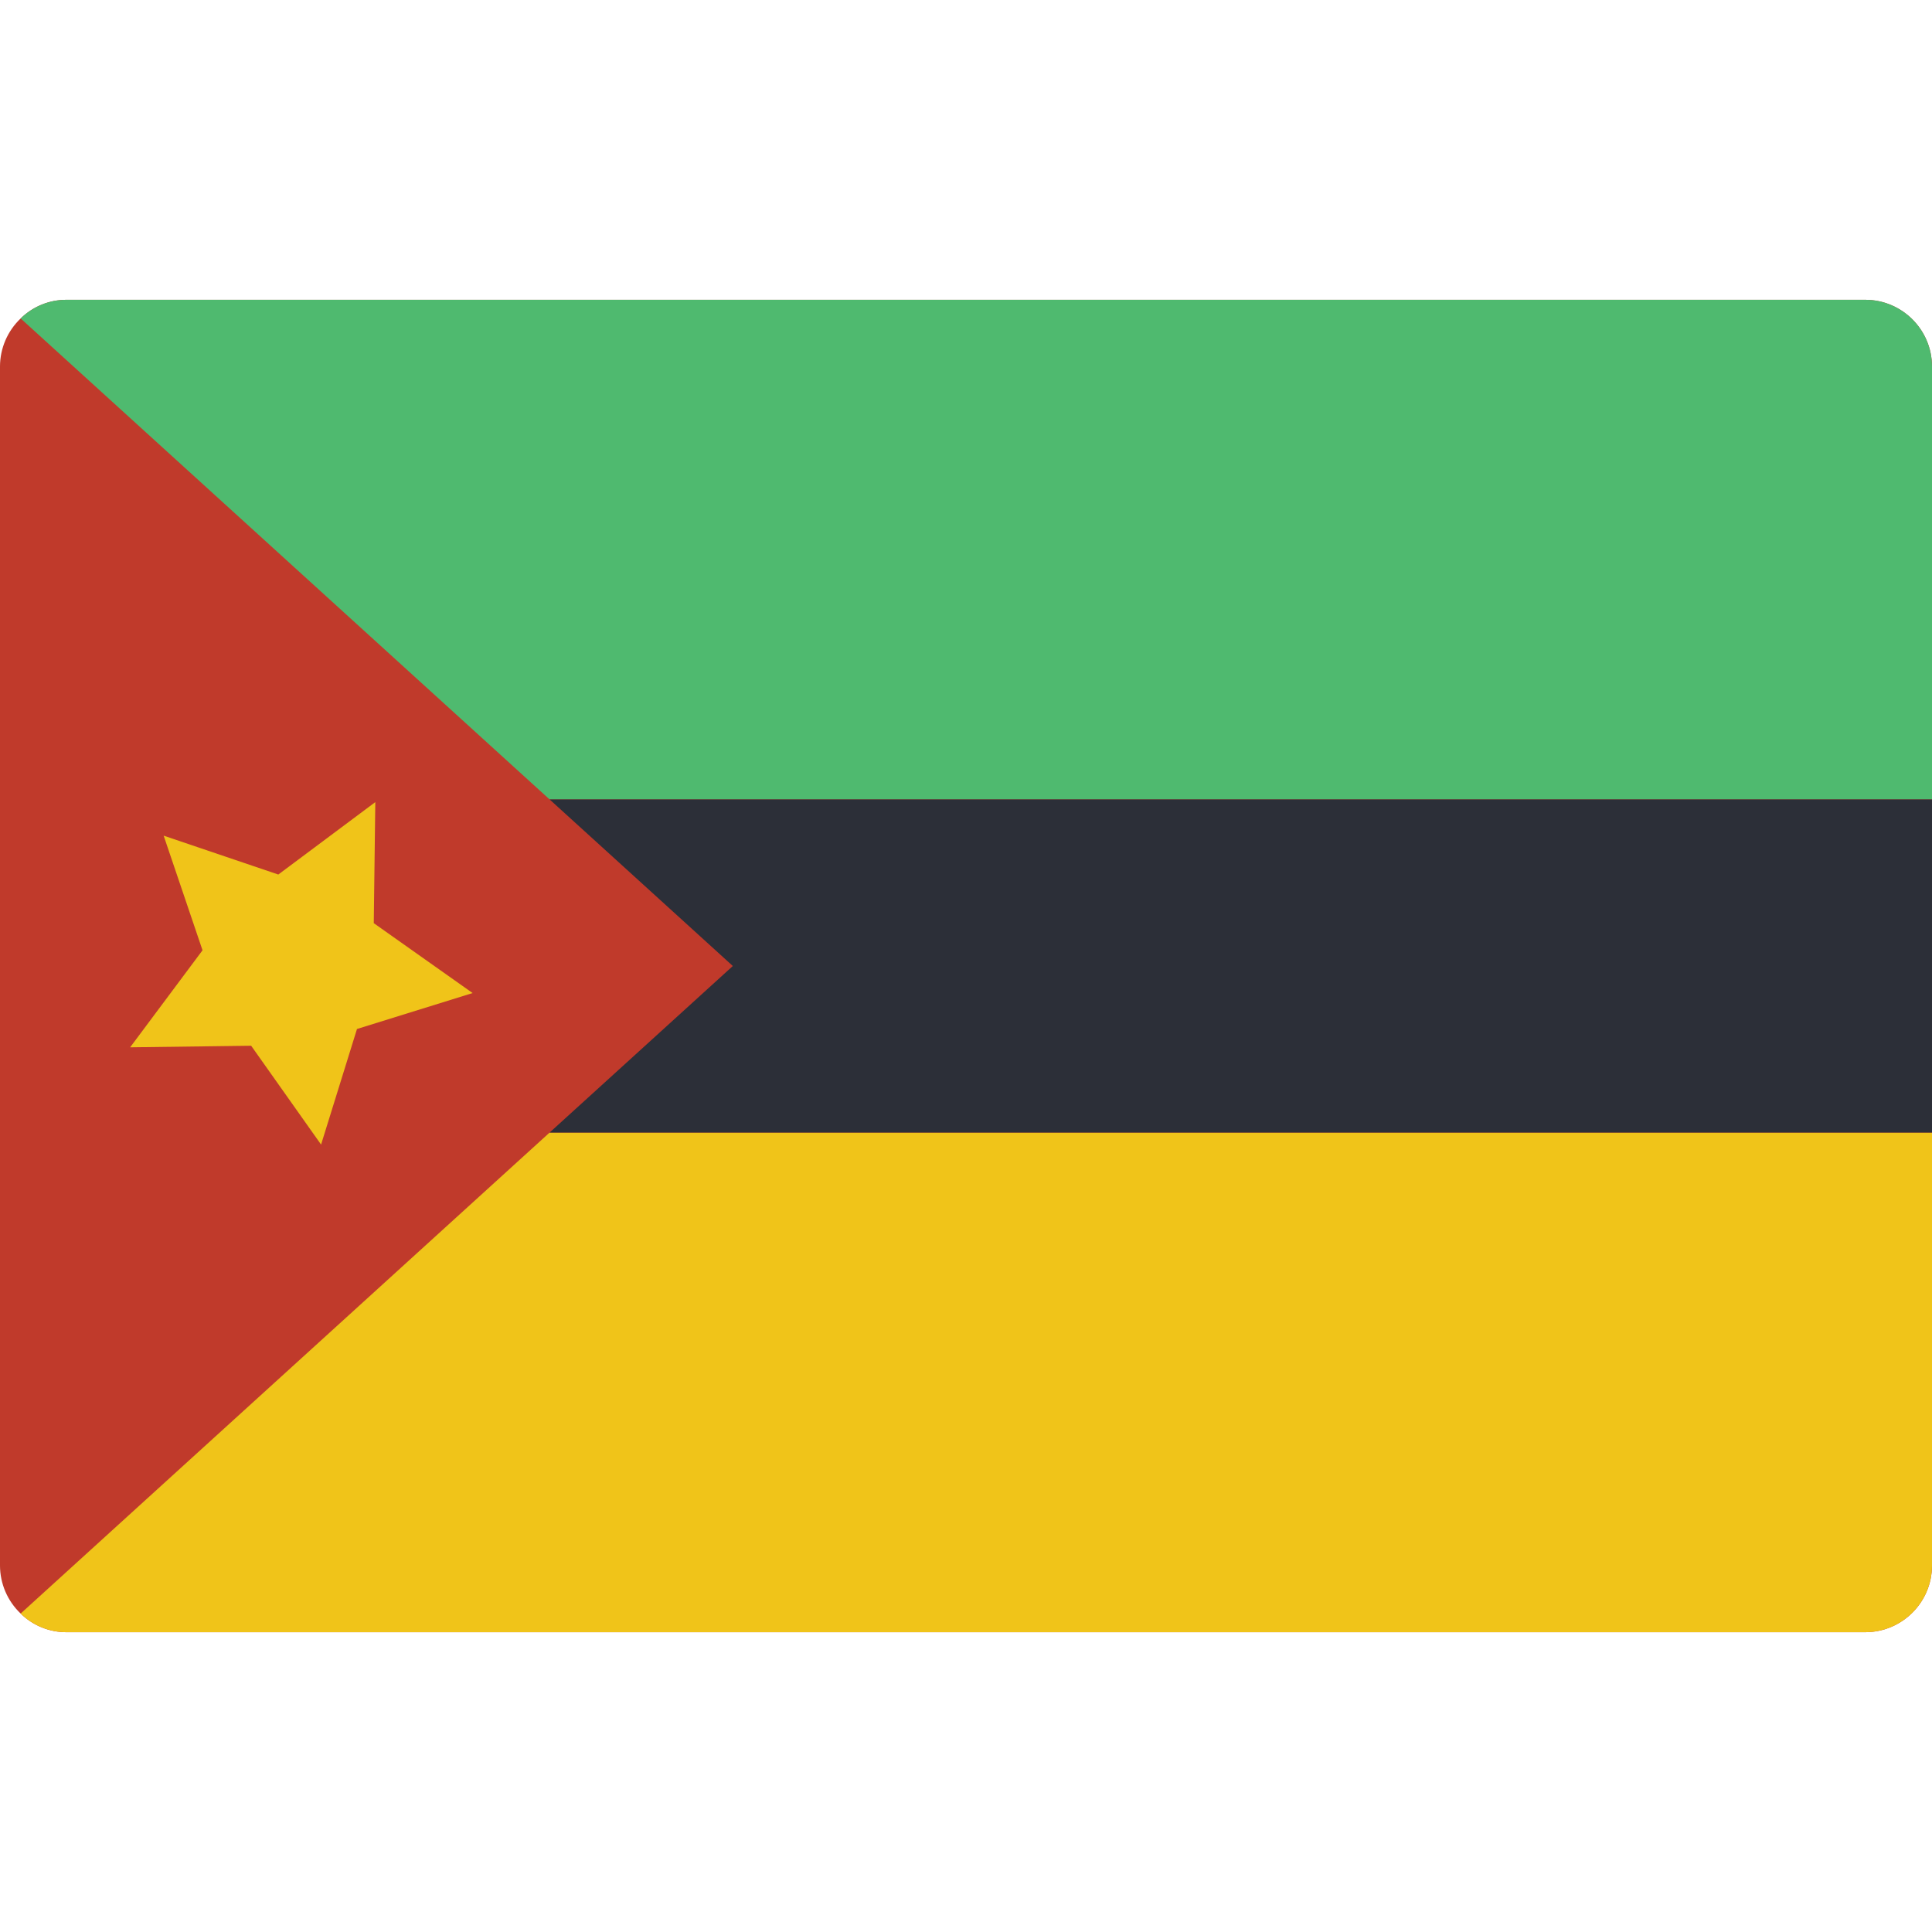 <?xml version="1.0" encoding="iso-8859-1"?>
<!-- Generator: Adobe Illustrator 19.0.0, SVG Export Plug-In . SVG Version: 6.00 Build 0)  -->
<svg version="1.1" id="Capa_1" xmlns="http://www.w3.org/2000/svg" xmlns:xlink="http://www.w3.org/1999/xlink" x="0px" y="0px"
	 viewBox="0 0 512 512" style="enable-background:new 0 0 512 512;" xml:space="preserve">
<g>
	<path style="fill:#C03A2B;" d="M494.345,79.448H17.655c-4.553-0.02-8.931,1.756-12.182,4.943C1.989,87.704,0.012,92.297,0,97.103
		v317.793c0.012,4.807,1.989,9.4,5.473,12.712c3.252,3.187,7.629,4.964,12.182,4.943h476.69c9.739-0.029,17.627-7.916,17.655-17.655
		V97.103C511.972,87.365,504.084,79.477,494.345,79.448z"/>
	<path style="fill:#4FBA6F;" d="M512,97.103v114.759H145.655L5.473,84.392c3.251-3.187,7.629-4.964,12.182-4.943h476.69
		C504.084,79.477,511.972,87.365,512,97.103z"/>
	<path style="fill:#F0C419;" d="M512,300.138v114.759c-0.029,9.739-7.916,17.627-17.655,17.655H17.655
		c-4.553,0.02-8.93-1.756-12.182-4.943l140.182-127.47H512z"/>
	<polygon style="fill:#2C2F38;" points="512,211.862 512,300.138 145.655,300.138 194.207,256 145.655,211.862 	"/>
	<polygon style="fill:#F0C419;" points="43.37,221.458 73.754,231.759 99.46,212.568 99.054,244.648 125.246,263.168 
		94.605,272.693 85.089,303.325 66.56,277.133 34.489,277.548 53.672,251.833 	"/>
</g>
<g>
</g>
<g>
</g>
<g>
</g>
<g>
</g>
<g>
</g>
<g>
</g>
<g>
</g>
<g>
</g>
<g>
</g>
<g>
</g>
<g>
</g>
<g>
</g>
<g>
</g>
<g>
</g>
<g>
</g>
</svg>
